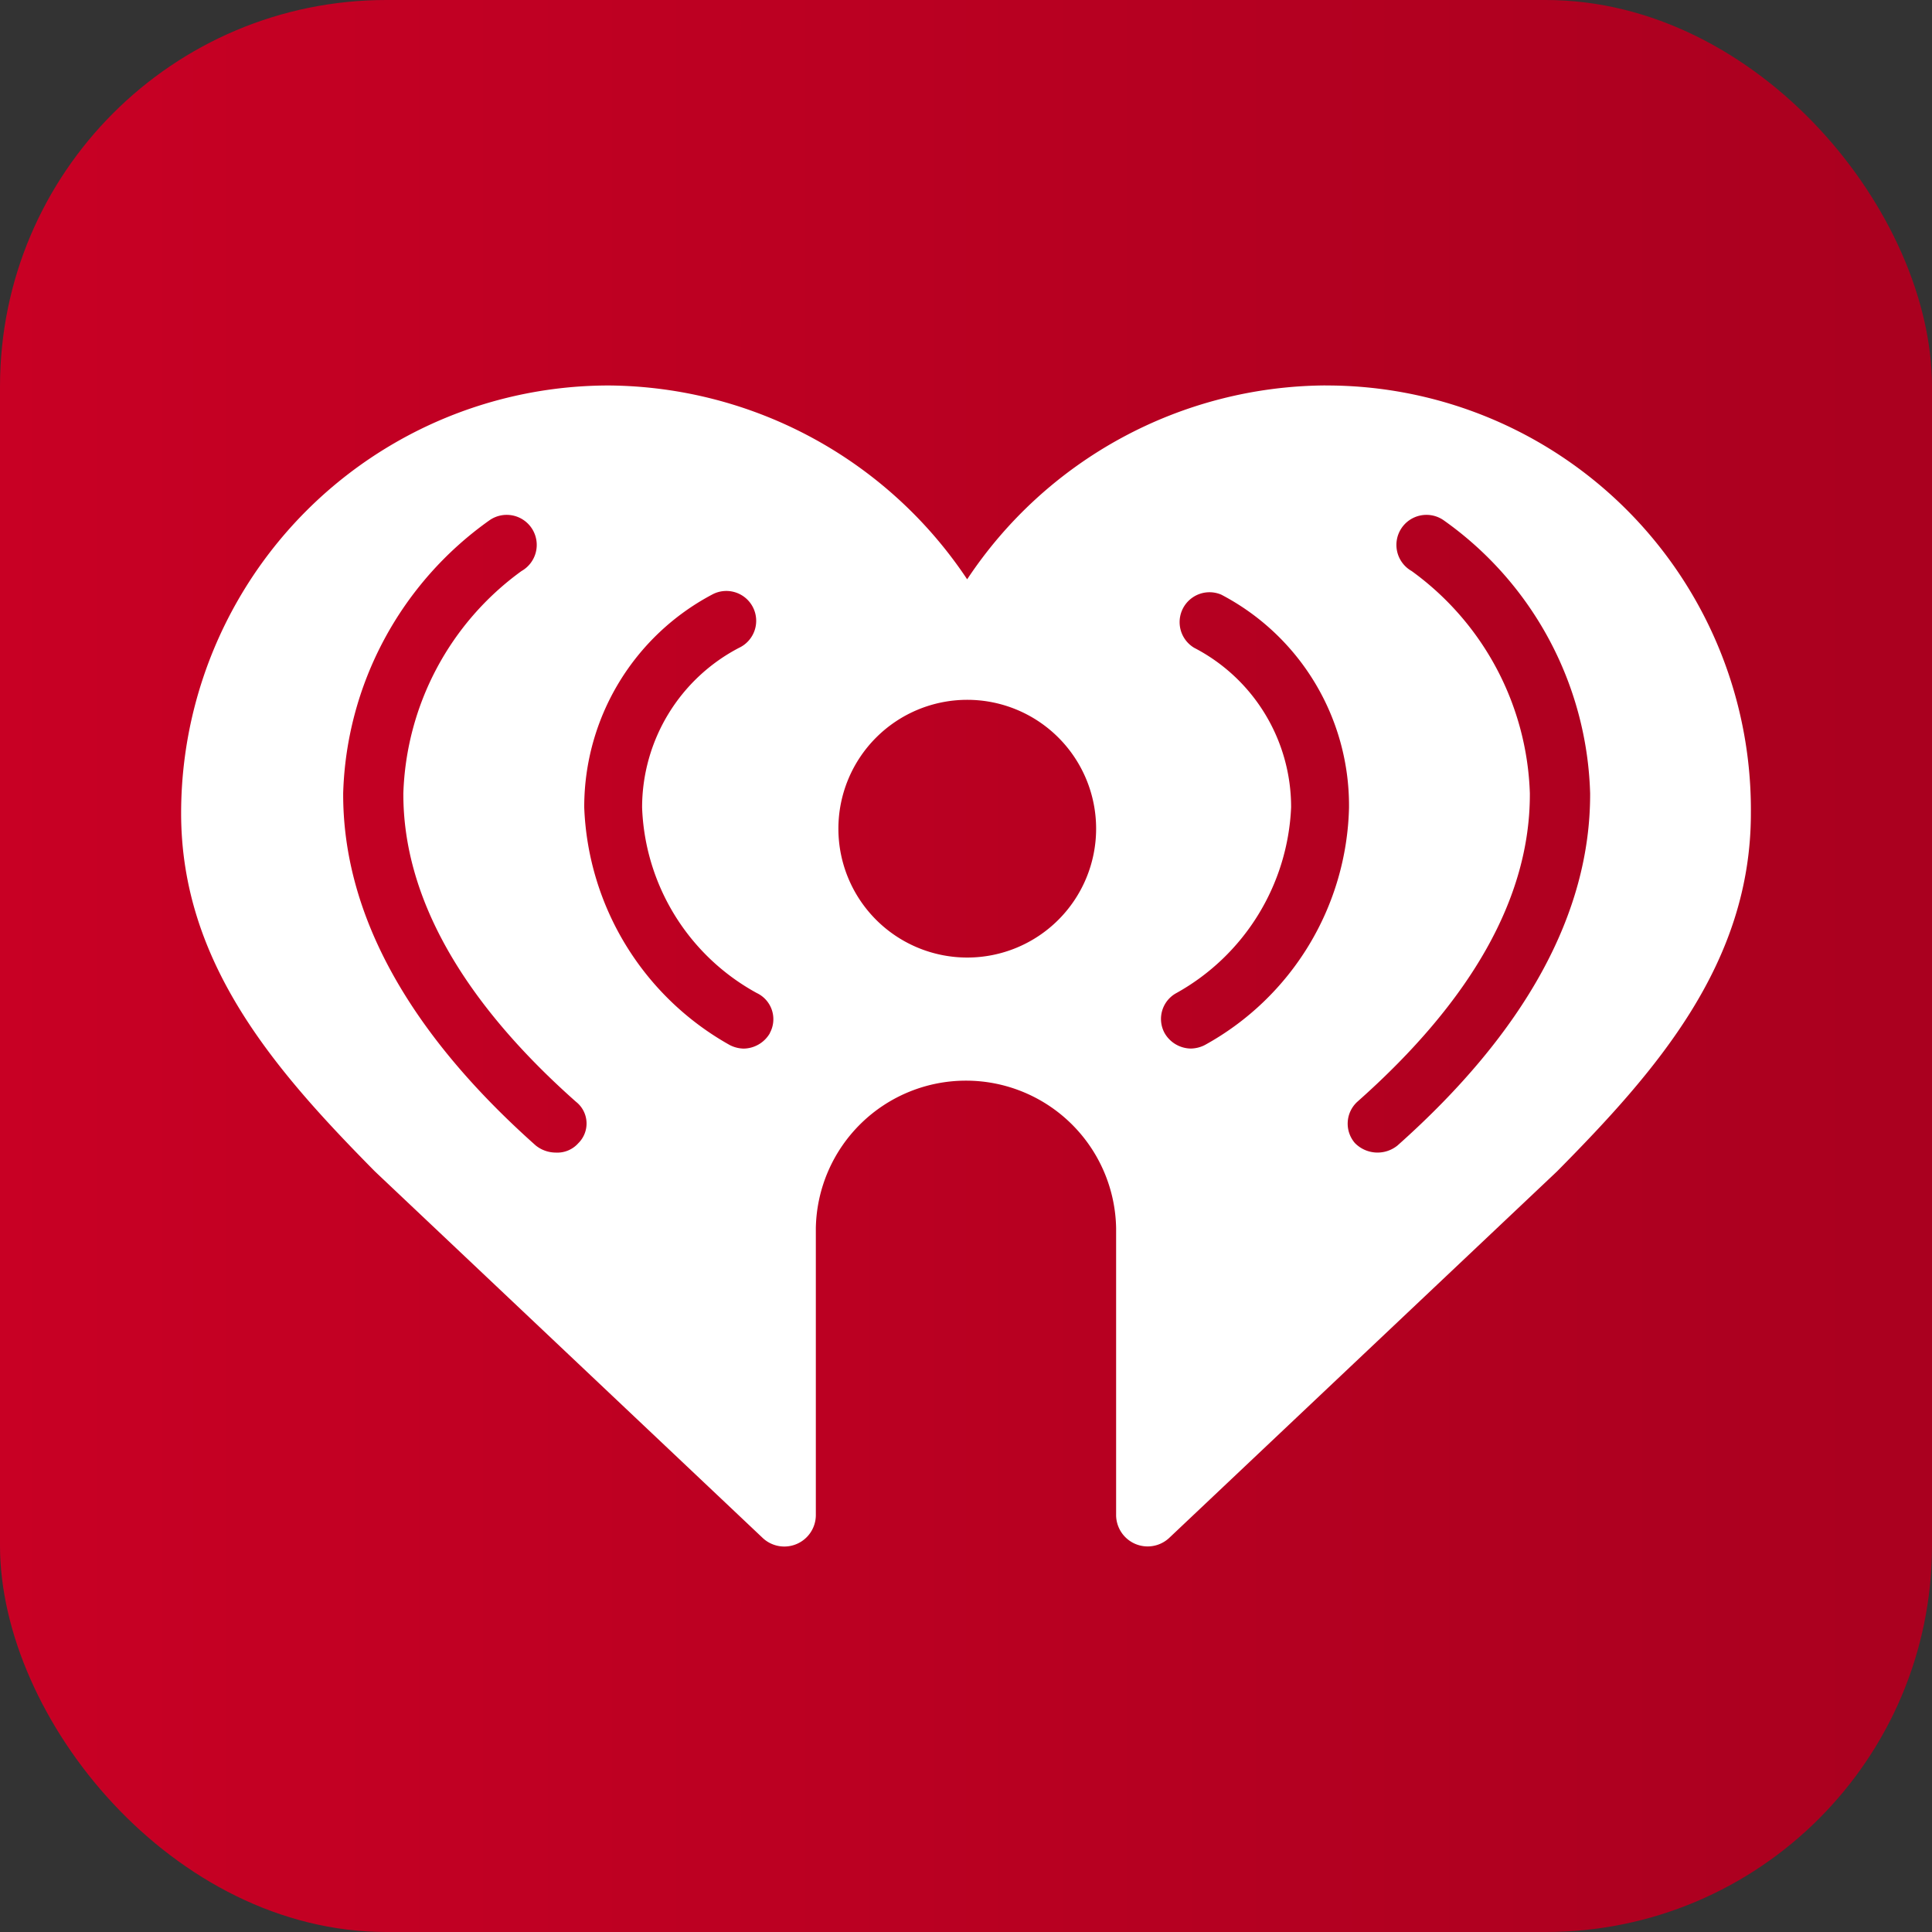 <svg xmlns="http://www.w3.org/2000/svg" width="40" height="40" fill="none">
  <rect width="100%" height="100%" fill="#333333" stroke="none"/>
  <g clip-path="url(#a)">
    <rect width="40" height="40" fill="url(#b)" rx="8"/>
    <mask id="c" width="40" height="40" x="0" y="0" maskUnits="userSpaceOnUse" style="mask-type:alpha">
      <rect width="40" height="40" fill="#D9D9D9" rx="8"/>
    </mask>
    <g mask="url(#c)">
      <path fill="#fff" d="M27.439 7.98a8.964 8.964 0 0 0-7.415 4.014 8.991 8.991 0 0 0-7.415-4.013 8.856 8.856 0 0 0-8.859 8.856c0 3.11 1.957 5.335 4.013 7.417l8.027 7.587a.653.653 0 0 0 1.101-.491v-5.923a3.109 3.109 0 0 1 6.217 0v5.923a.653.653 0 0 0 1.1.49l8.028-7.587c2.055-2.078 4.014-4.304 4.014-7.413a8.783 8.783 0 0 0-8.811-8.859V7.98ZM11.974 23.668a.58.58 0 0 1-.465.195.664.664 0 0 1-.417-.147c-2.642-2.35-3.987-4.796-3.987-7.267v-.025a7.181 7.181 0 0 1 3.032-5.654.622.622 0 1 1 .66 1.053 5.917 5.917 0 0 0-2.446 4.6v.025c0 2.104 1.199 4.258 3.573 6.362a.572.572 0 0 1 .05.858Zm3.965-2.276a.638.638 0 0 1-.538.318.652.652 0 0 1-.295-.075 5.893 5.893 0 0 1-3.01-4.918v-.024a4.974 4.974 0 0 1 2.642-4.38.618.618 0 1 1 .562 1.1 3.73 3.73 0 0 0-2.006 3.305 4.564 4.564 0 0 0 2.375 3.842.599.599 0 0 1 .268.831l.002.002Zm4.087-1.567a2.668 2.668 0 1 1 0-5.336 2.668 2.668 0 0 1 0 5.336Zm4.919 1.811a.652.652 0 0 1-.294.073.636.636 0 0 1-.538-.318.61.61 0 0 1 .245-.832 4.627 4.627 0 0 0 2.373-3.843 3.713 3.713 0 0 0-2.007-3.304.619.619 0 0 1 .562-1.1 4.928 4.928 0 0 1 2.644 4.38v.026a5.763 5.763 0 0 1-2.985 4.918Zm7.977-5.187c0 2.47-1.346 4.917-3.988 7.267a.656.656 0 0 1-.882-.05.614.614 0 0 1 .05-.855c2.374-2.105 3.572-4.233 3.572-6.362v-.025a5.915 5.915 0 0 0-2.447-4.601.622.622 0 1 1 .66-1.053 7.174 7.174 0 0 1 3.035 5.654v.025Z"/>
    </g>
  </g>
  <defs>
    <linearGradient id="b" x1="0" x2="40" y1="20" y2="20" gradientUnits="userSpaceOnUse">
      <stop stop-color="#C80024"/>
      <stop offset="1" stop-color="#AA001F"/>
    </linearGradient>
    <clipPath id="a">
      <path fill="#fff" d="M0 0h40v40H0z"/>
    </clipPath>
  </defs>
</svg>
